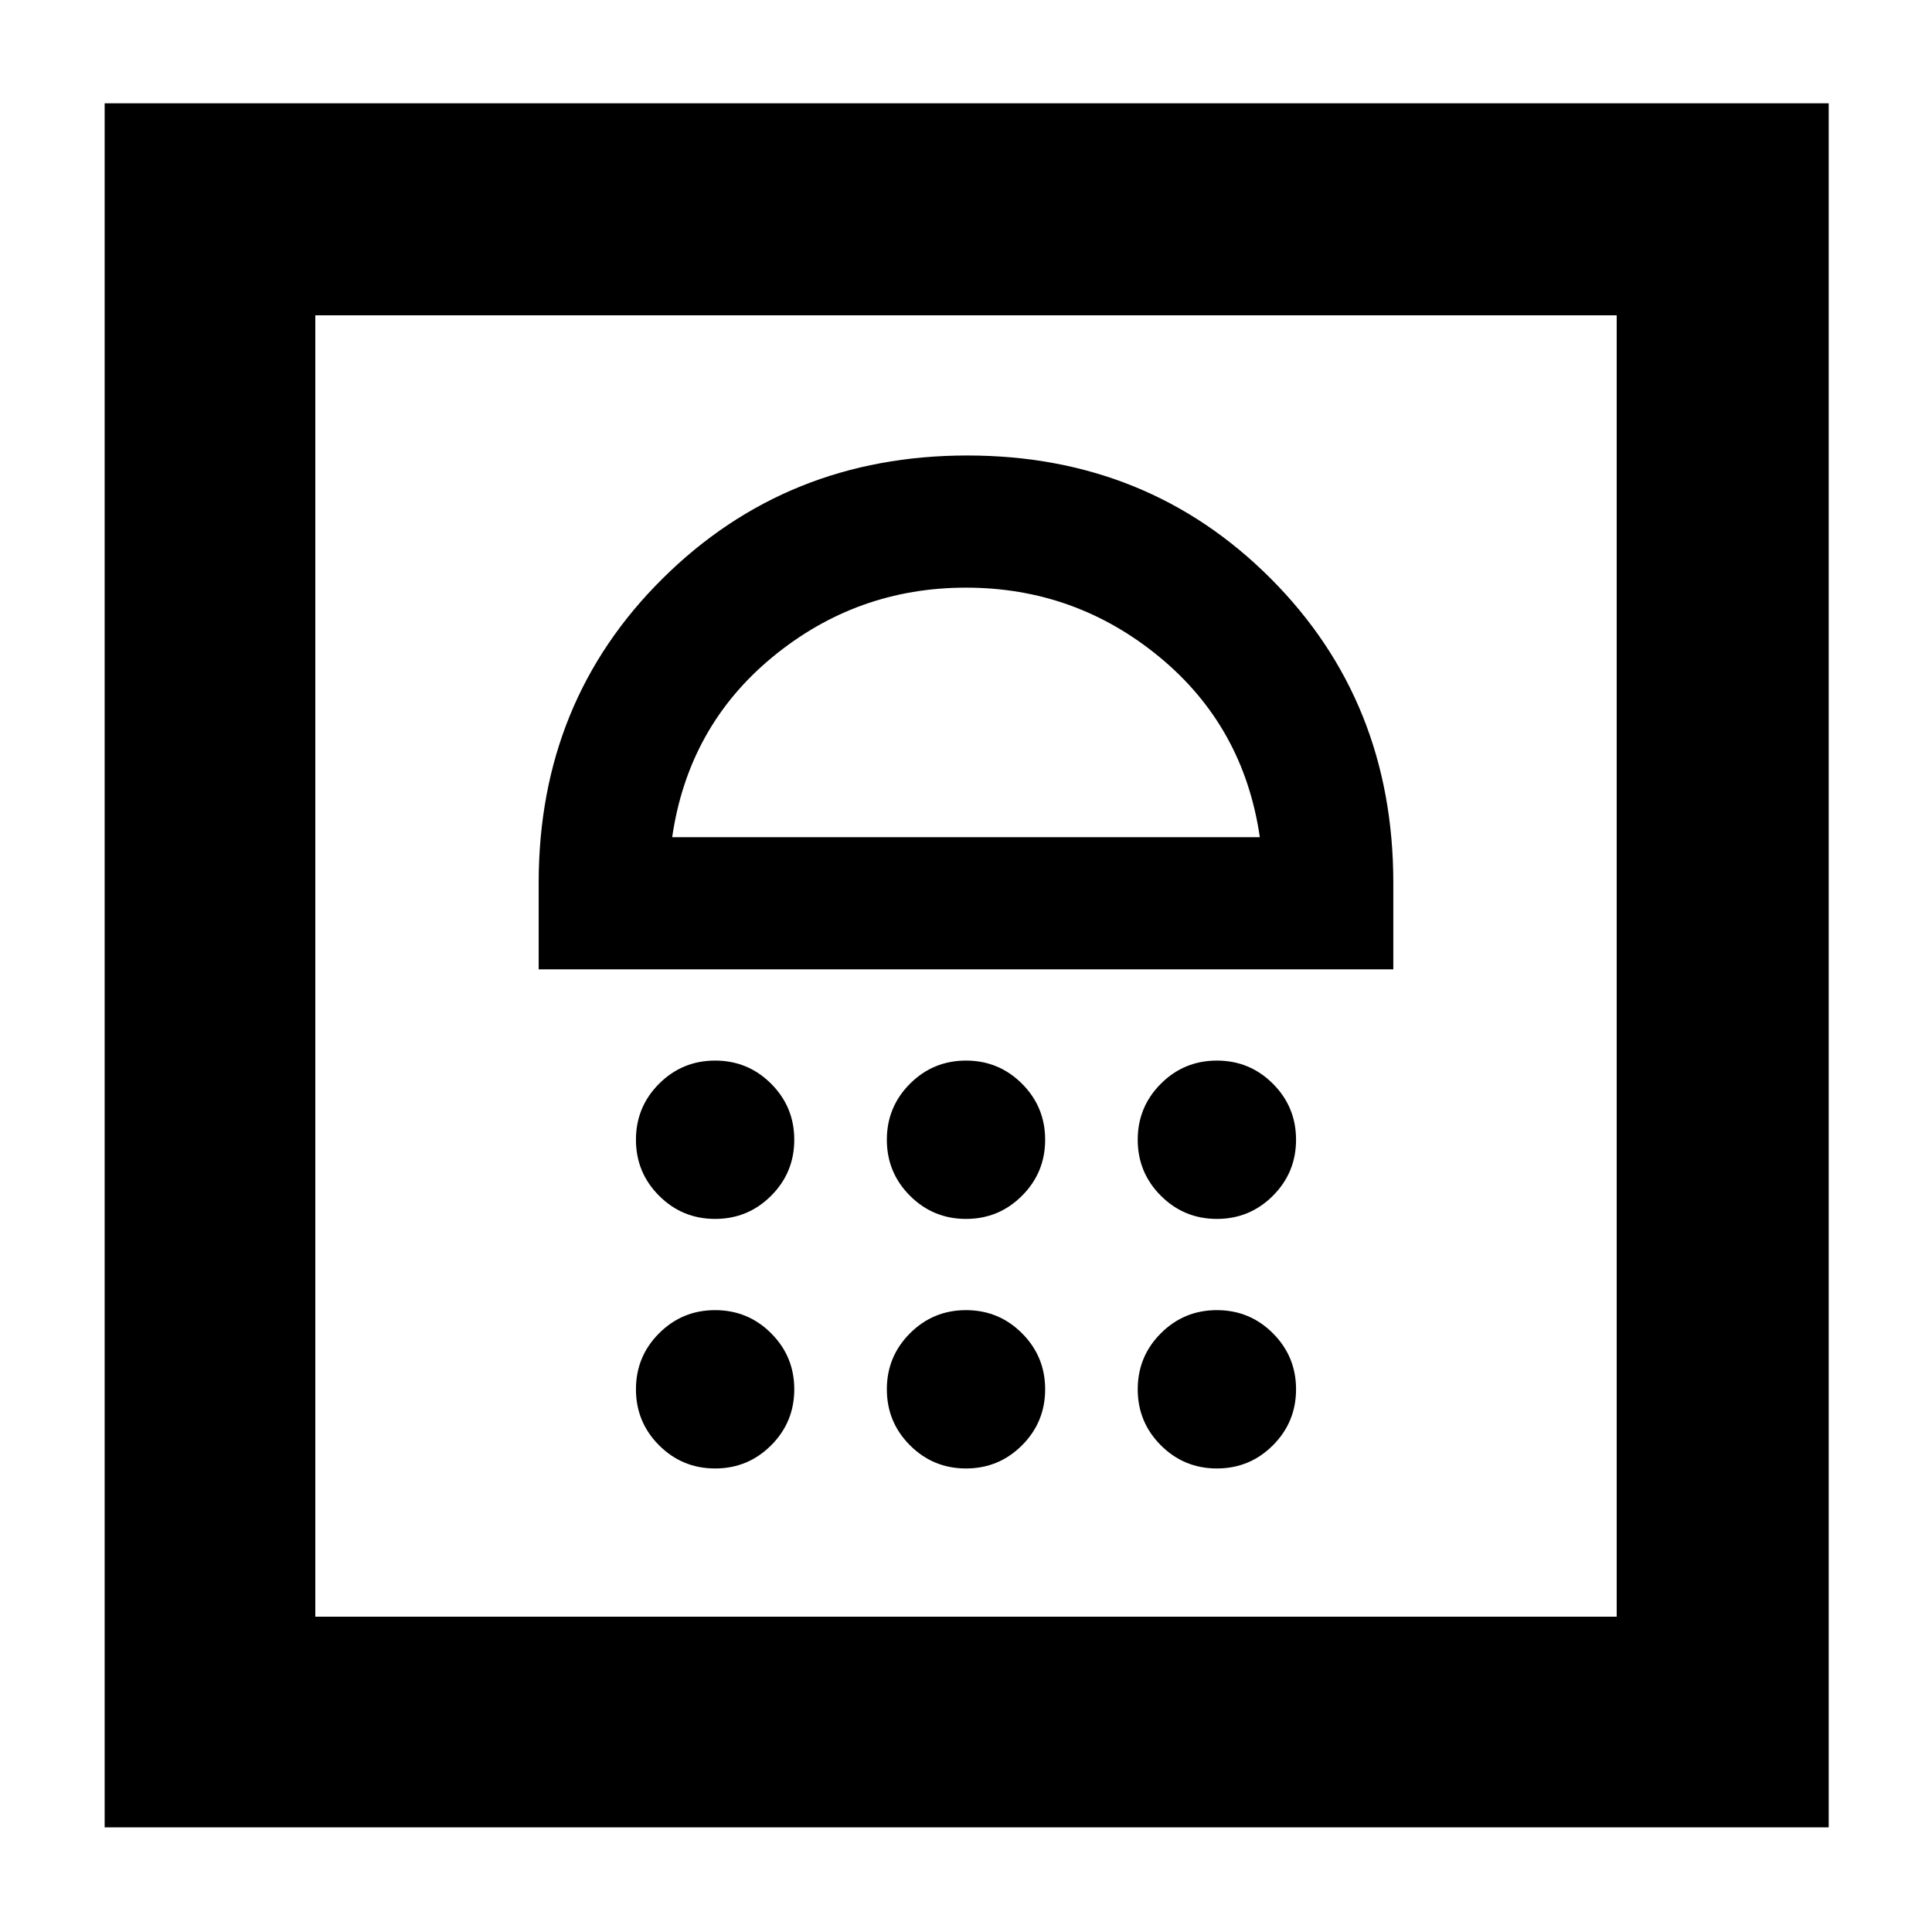 <svg xmlns="http://www.w3.org/2000/svg" height="40" viewBox="0 -960 960 960" width="40"><path d="M355.33-230.33q16.34 0 27.84-11.5t11.5-27.84q0-16.33-11.5-27.83T355.33-309q-16.33 0-27.83 11.5T316-269.67q0 16.34 11.5 27.84t27.83 11.5Zm124.67 0q16.33 0 27.83-11.5t11.5-27.84q0-16.33-11.5-27.83T480-309q-16.33 0-27.83 11.5t-11.5 27.83q0 16.34 11.5 27.84t27.83 11.5Zm124.67 0q16.33 0 27.83-11.5t11.5-27.84q0-16.33-11.5-27.83T604.67-309q-16.34 0-27.84 11.5t-11.5 27.83q0 16.34 11.5 27.84t27.84 11.5Zm-249.34-124q16.34 0 27.84-11.5t11.5-27.84q0-16.33-11.5-27.83T355.33-433q-16.33 0-27.83 11.5T316-393.67q0 16.34 11.5 27.84t27.83 11.5Zm124.67 0q16.33 0 27.83-11.5t11.5-27.84q0-16.33-11.5-27.83T480-433q-16.33 0-27.83 11.5t-11.5 27.83q0 16.34 11.5 27.84t27.83 11.5Zm124.67 0q16.33 0 27.83-11.5t11.5-27.84q0-16.33-11.5-27.83T604.67-433q-16.34 0-27.84 11.5t-11.5 27.83q0 16.34 11.5 27.84t27.84 11.5Zm-337-124h424.66v-43q0-90.23-61-151.28-61.01-61.06-150.67-61.06t-151.33 61.06q-61.66 61.05-61.66 151.28v43ZM334-544q8-55 49.83-89.5Q425.67-668 480-668t96.17 34.5Q618-599 626-544H334ZM52-52v-856.67h856.67V-52H52Zm104.67-104.67h646.66v-646.66H156.67v646.66Zm0 0v-646.66 646.66Z"/></svg>